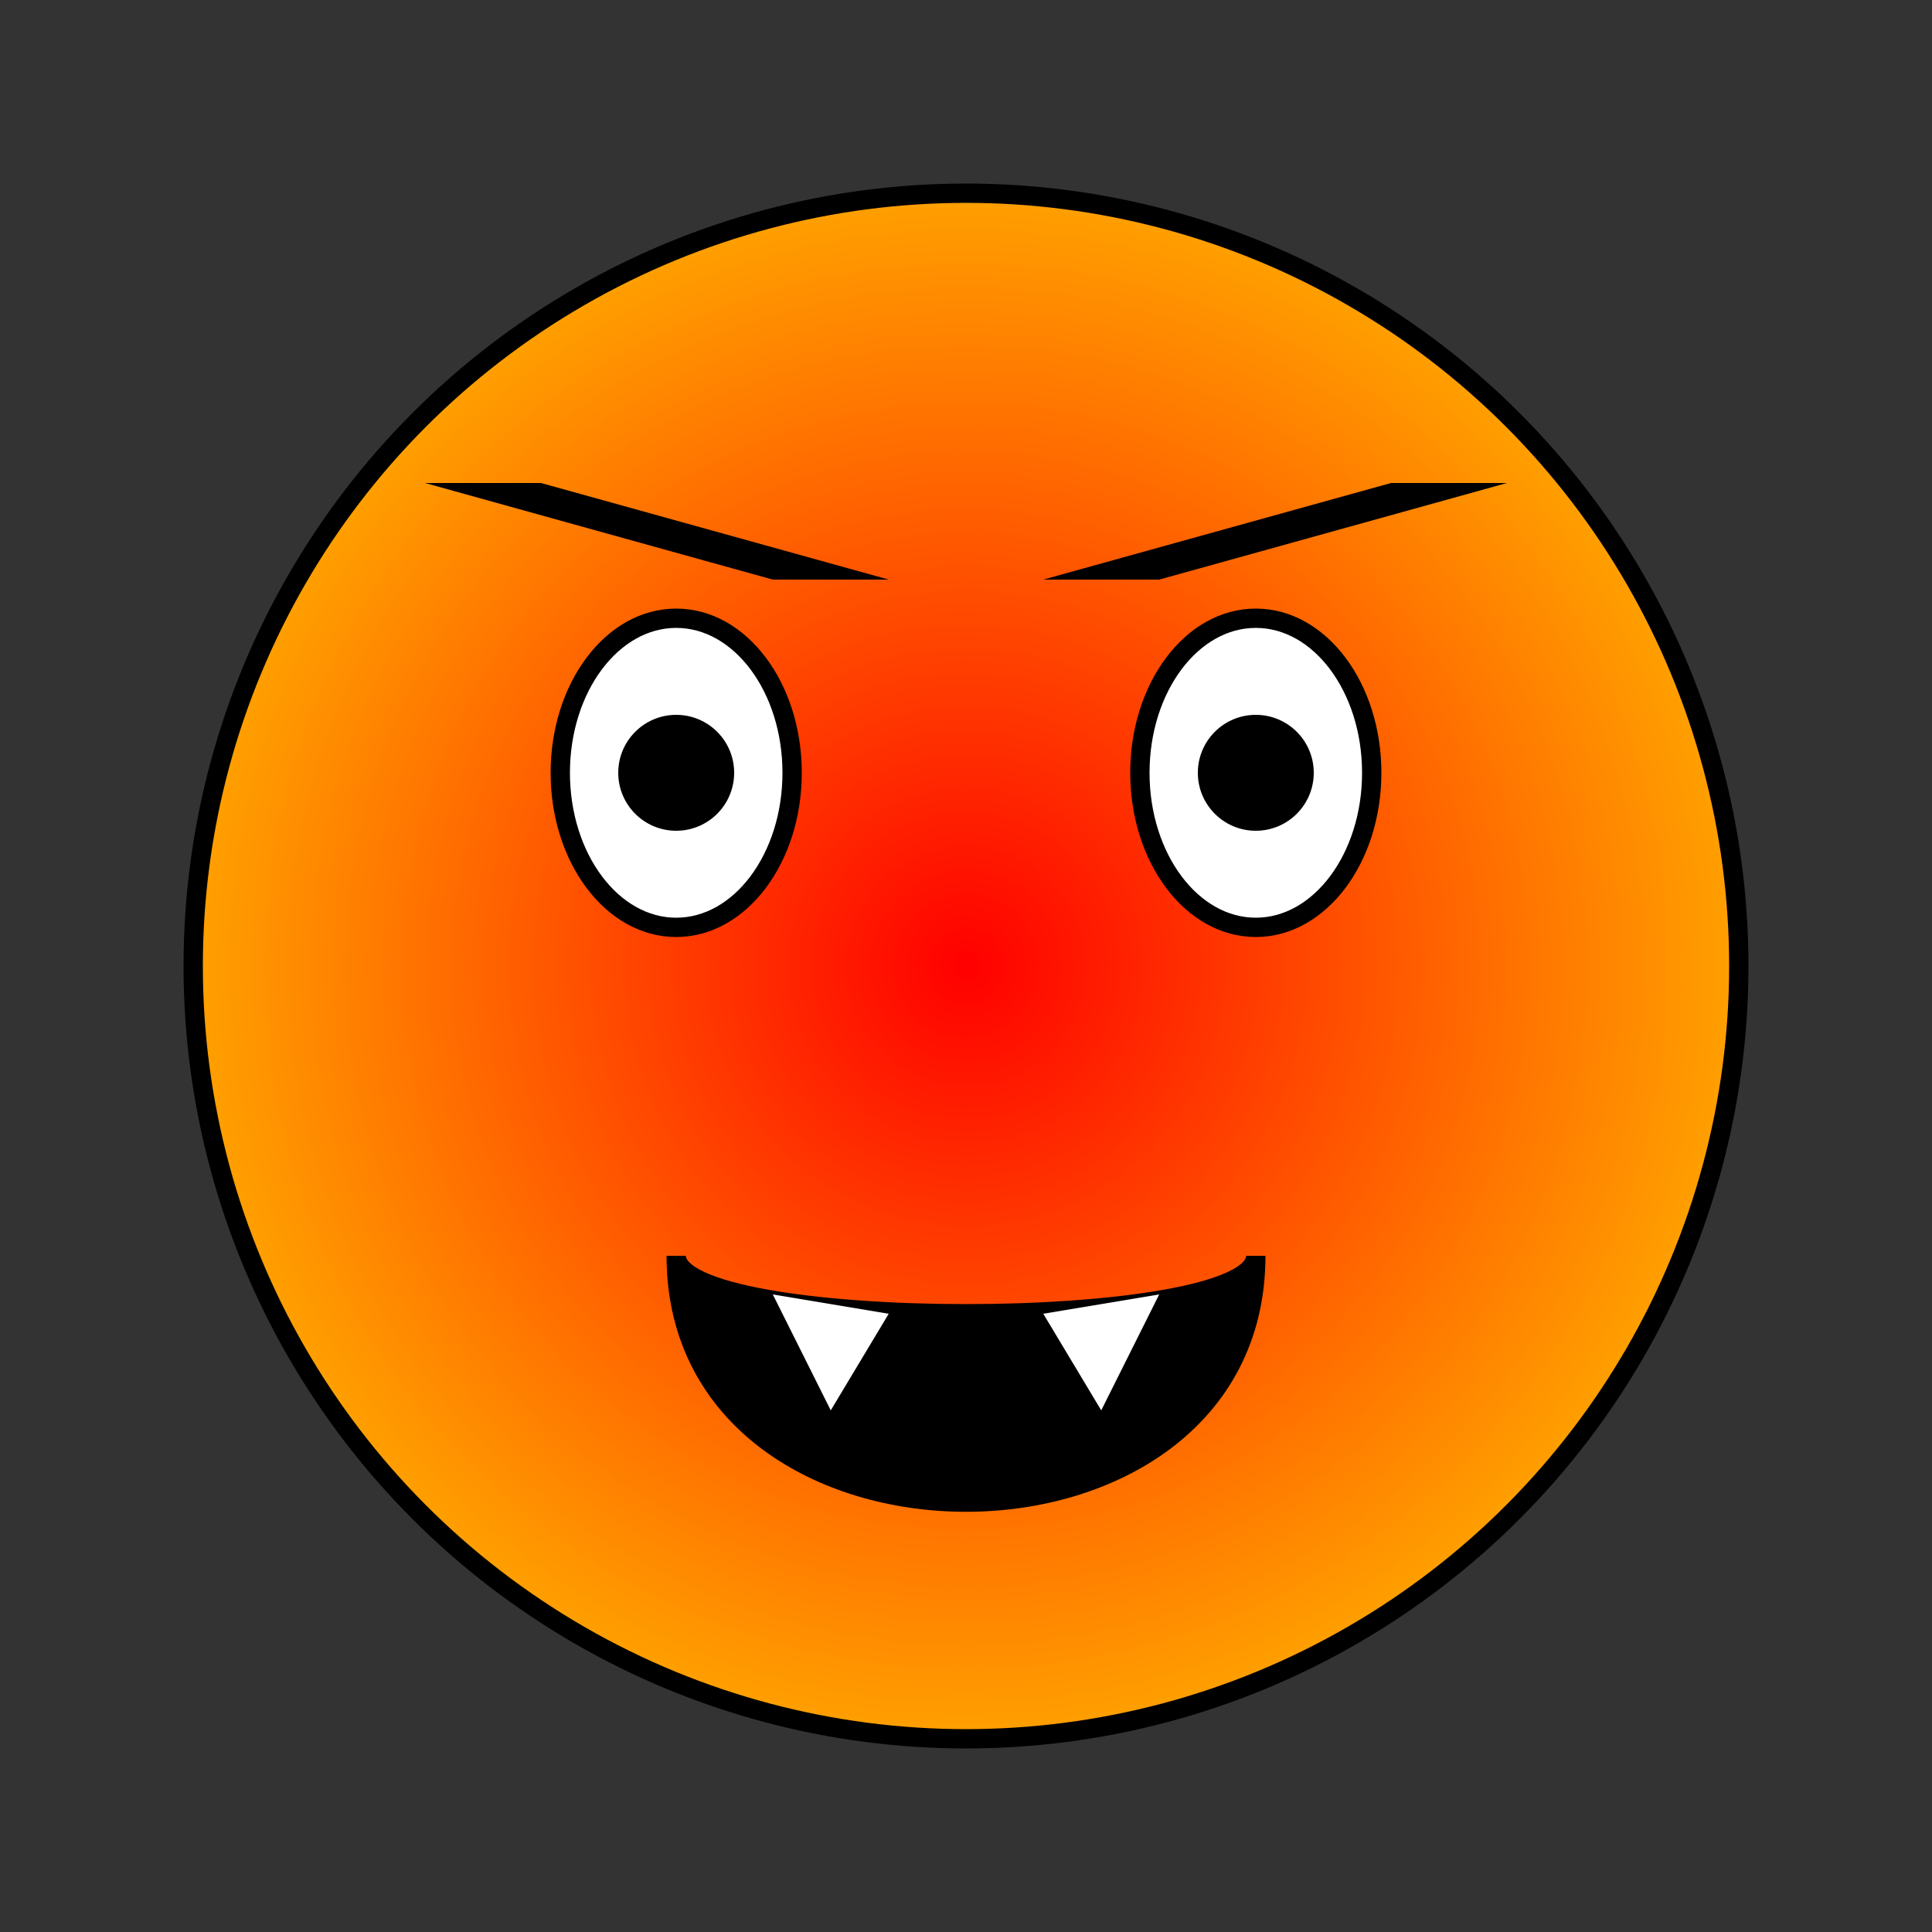 <svg width="100" height="100" xmlns="http://www.w3.org/2000/svg">
  <rect width="100%" height="100%" fill="#333333" stroke="none"/>
  <defs>
    <radialGradient id="grad1" cx="50%" cy="50%" r="80%" fx="50%" fy="50%">
      <stop offset="0%" stop-color="red" />
      <stop offset="100%" stop-color="yellow" />
    </radialGradient>
  </defs>
  <circle r="40" cx="50" cy="50" fill="url(#grad1)" stroke="black" stroke-width="1"/>
  <ellipse rx="6" ry="8" cx="35" cy="40" fill="white" stroke="black" stroke-width="1"/>
  <ellipse rx="6" ry="8" cx="65" cy="40" fill="white" stroke="black" stroke-width="1"/>
  <circle r="3" cx="35" cy="40" fill="black" stroke="none"/>
  <circle r="3" cx="65" cy="40" fill="black" stroke="none"/>
  <polygon points="40,30 22,25 28,25 46,30" style="fill:black" />
  <polygon points="60,30 78,25 72,25 54,30" style="fill:black" />
  <path d="M 35 65 C 35 82 65 82 65 65 C 65 69 35 69 35 65" fill="black" stroke="black"/>
  <polygon points="40,67 43,73 46,68" style="fill:white;stroke:none" />
  <polygon points="60,67 57,73 54,68" style="fill:white;stroke:none" />
  <!--<polygon points="43,76 46,72 49,77" style="fill:white;stroke:none" />
  <polygon points="57,76 54,72 51,77" style="fill:white;stroke:none" />-->
</svg>
